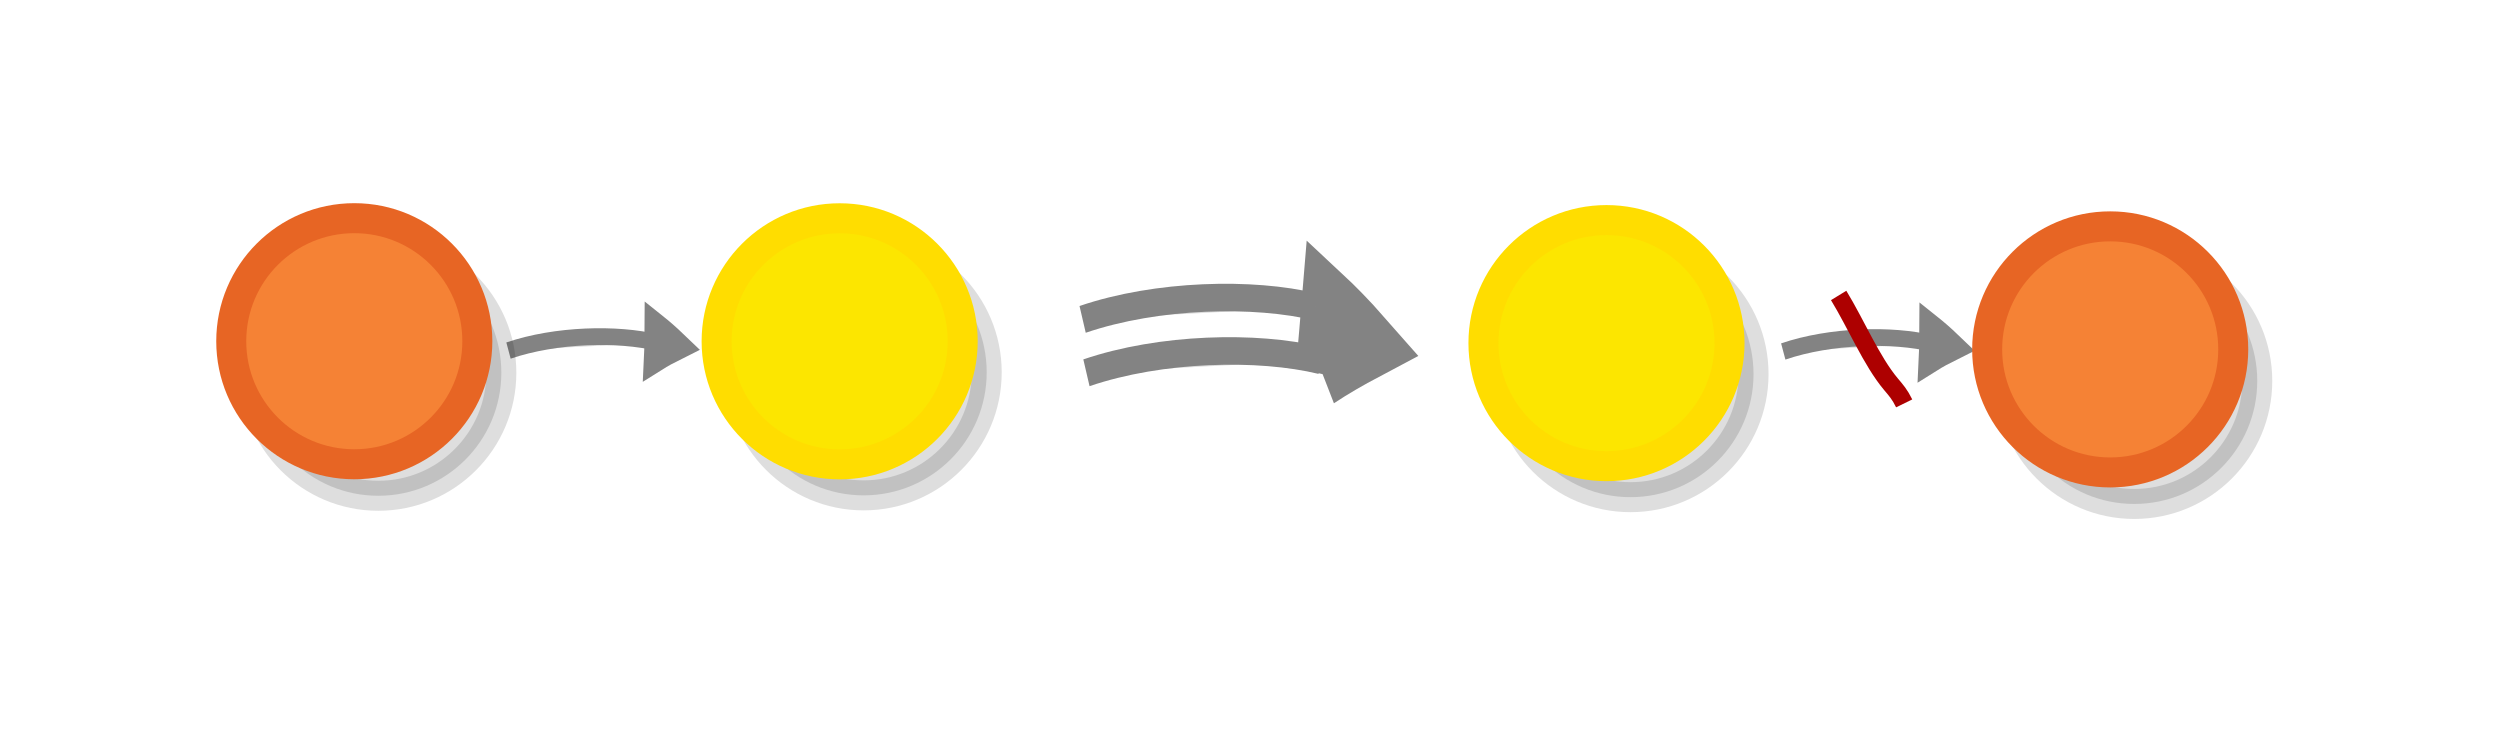 <?xml version="1.0" encoding="UTF-8" standalone="no"?>
<svg
   xmlns:dc="http://purl.org/dc/elements/1.1/"
   xmlns:cc="http://creativecommons.org/ns#"
   xmlns:rdf="http://www.w3.org/1999/02/22-rdf-syntax-ns#"
   xmlns:svg="http://www.w3.org/2000/svg"
   xmlns="http://www.w3.org/2000/svg"
   xmlns:sodipodi="http://sodipodi.sourceforge.net/DTD/sodipodi-0.dtd"
   xmlns:inkscape="http://www.inkscape.org/namespaces/inkscape"
   viewBox="0 0 595.3 177"
   version="1.1"
   id="svg3397"
   sodipodi:docname="antisymmetry.svg"
   inkscape:version="1.0.1 (0767f8302a, 2020-10-17)">
  <defs
     id="defs3401" />
  <sodipodi:namedview
     pagecolor="#ffffff"
     bordercolor="#666666"
     borderopacity="1"
     objecttolerance="10"
     gridtolerance="10"
     guidetolerance="10"
     inkscape:pageopacity="0"
     inkscape:pageshadow="2"
     inkscape:window-width="1920"
     inkscape:window-height="1016"
     id="namedview3399"
     showgrid="false"
     inkscape:zoom="1.6510641"
     inkscape:cx="207.56116"
     inkscape:cy="80.581318"
     inkscape:window-x="0"
     inkscape:window-y="27"
     inkscape:window-maximized="1"
     inkscape:current-layer="svg3397"
     inkscape:document-rotation="0" />
  <g
     style="display:inline;fill:#dddddd;stroke:#838383;stroke-width:6.389;stroke-miterlimit:10"
     id="g1482-7-0-1"
     transform="matrix(0.329,-0.006,0.032,0.459,353.222,-19.49)">
    <path
       style="stroke-width:35.526"
       inkscape:connector-curvature="0"
       id="path1478-7-9-7"
       transform="matrix(0.477,-0.029,0.032,0.429,147.58,197.367)"
       d="m 315.1,101.79 c 10.682,-4.135 21.77,-7.738 33.127,-11.074 -8.518,-8.139 -17.577,-16.01 -27.178,-23.616 -2.04,12.119 -3.103,21.663 -5.949,34.69 z" />
    <path
       style="stroke-width:10.649;paint-order:markers fill stroke"
       inkscape:connector-curvature="0"
       id="path1480-1-3-1"
       transform="matrix(0.896,0,0,0.817,18.384,154.236)"
       d="m 197.036,89.49 c 39.237,-9.724 89.303,-9.828 120.462,-3.317" />
  </g>
  <g
     style="display:inline;fill:#dddddd;stroke:#838383;stroke-width:6.389;stroke-miterlimit:10"
     id="g1482-7-0"
     transform="matrix(0.329,-0.006,0.032,0.459,49.674,-19.708)">
    <path
       style="stroke-width:35.526"
       inkscape:connector-curvature="0"
       id="path1478-7-9"
       transform="matrix(0.477,-0.029,0.032,0.429,147.58,197.367)"
       d="m 315.1,101.79 c 10.682,-4.135 21.77,-7.738 33.127,-11.074 -8.518,-8.139 -17.577,-16.01 -27.178,-23.616 -2.04,12.119 -3.103,21.663 -5.949,34.69 z" />
    <path
       style="stroke-width:10.649;paint-order:markers fill stroke"
       inkscape:connector-curvature="0"
       id="path1480-1-3"
       transform="matrix(0.896,0,0,0.817,18.384,154.236)"
       d="m 197.036,89.49 c 39.237,-9.724 89.303,-9.828 120.462,-3.317" />
  </g>
  <path
     style="fill:none;stroke:#ad0000;stroke-width:4.28;stroke-linecap:butt;stroke-linejoin:miter;stroke-miterlimit:4;stroke-dasharray:none;stroke-opacity:1"
     d="m 437.818,70.352 c 4.124,6.745 7.847,15.654 12.448,21.127 1.226,1.458 2.093,2.407 3.157,4.575"
     id="path2323-7" />
  <g
     style="display:inline;fill:#dddddd;stroke:#838383;stroke-width:6.389;stroke-miterlimit:10"
     id="g1482-7-0-4"
     transform="matrix(0.329,-0.006,0.032,0.459,206.02,-51.653)">
    <path
       style="stroke-width:36.898"
       inkscape:connector-curvature="0"
       id="path1478-7-9-9"
       d="m 300.111,308.891 c 11.457,-5.059 23.316,-9.601 35.445,-13.89 -8.574,-7.716 -17.731,-15.117 -27.472,-22.203 -2.745,12.606 -4.334,22.493 -7.973,36.094 z" />
    <path
       style="stroke-width:14.277;paint-order:markers fill stroke"
       inkscape:connector-curvature="0"
       id="path1480-1-3-7"
       d="m 130.205,307.633 c 55.069,-12.453 125.336,-12.587 169.068,-4.248" />
    <path
       style="display:inline;fill:#dddddd;stroke:#838383;stroke-width:14.277;stroke-miterlimit:10;paint-order:markers fill stroke"
       inkscape:connector-curvature="0"
       id="path1480-1-3-7-9"
       d="M 130.147,279.927 C 185.216,267.474 255.483,267.341 299.215,275.679" />
  </g>
  <g
     id="g2605"
     transform="matrix(1.191,0,0,1.191,-92.29,-19.25)">
    <circle
       cx="250.164"
       cy="90.603"
       r="24.6"
       id="circle3365"
       style="opacity:0.13;stroke:#000000;stroke-width:6;stroke-miterlimit:10" />
    <circle
       fill="#fce600"
       stroke="#ffdd00"
       cx="245.364"
       cy="84.403"
       r="24.6"
       id="circle3379"
       style="stroke-width:6;stroke-miterlimit:10" />
  </g>
  <g
     id="g2601"
     transform="matrix(1.191,0,0,1.191,-92.29,-19.25)">
    <circle
       cx="153.124"
       cy="90.684"
       r="24.6"
       id="circle3371-9"
       style="opacity:0.13;stroke:#000000;stroke-width:6;stroke-miterlimit:10" />
    <circle
       fill="#f58235"
       stroke="#e76524"
       cx="148.324"
       cy="84.384"
       r="24.6"
       id="circle3385-3"
       style="stroke-width:6;stroke-miterlimit:10" />
  </g>
  <g
     id="g2605-4"
     transform="matrix(1.191,0,0,1.191,90.308,-18.82)">
    <circle
       cx="250.164"
       cy="90.603"
       r="24.6"
       id="circle3365-1"
       style="opacity:0.13;stroke:#000000;stroke-width:6;stroke-miterlimit:10" />
    <circle
       fill="#fce600"
       stroke="#ffdd00"
       cx="245.364"
       cy="84.403"
       r="24.6"
       id="circle3379-5"
       style="stroke-width:6;stroke-miterlimit:10" />
  </g>
  <g
     id="g2601-0"
     transform="matrix(1.191,0,0,1.191,325.828,-17.302)">
    <circle
       cx="153.124"
       cy="90.684"
       r="24.6"
       id="circle3371-9-8"
       style="opacity:0.13;stroke:#000000;stroke-width:6;stroke-miterlimit:10" />
    <circle
       fill="#f58235"
       stroke="#e76524"
       cx="148.324"
       cy="84.384"
       r="24.6"
       id="circle3385-3-3"
       style="stroke-width:6;stroke-miterlimit:10" />
  </g>
</svg>

